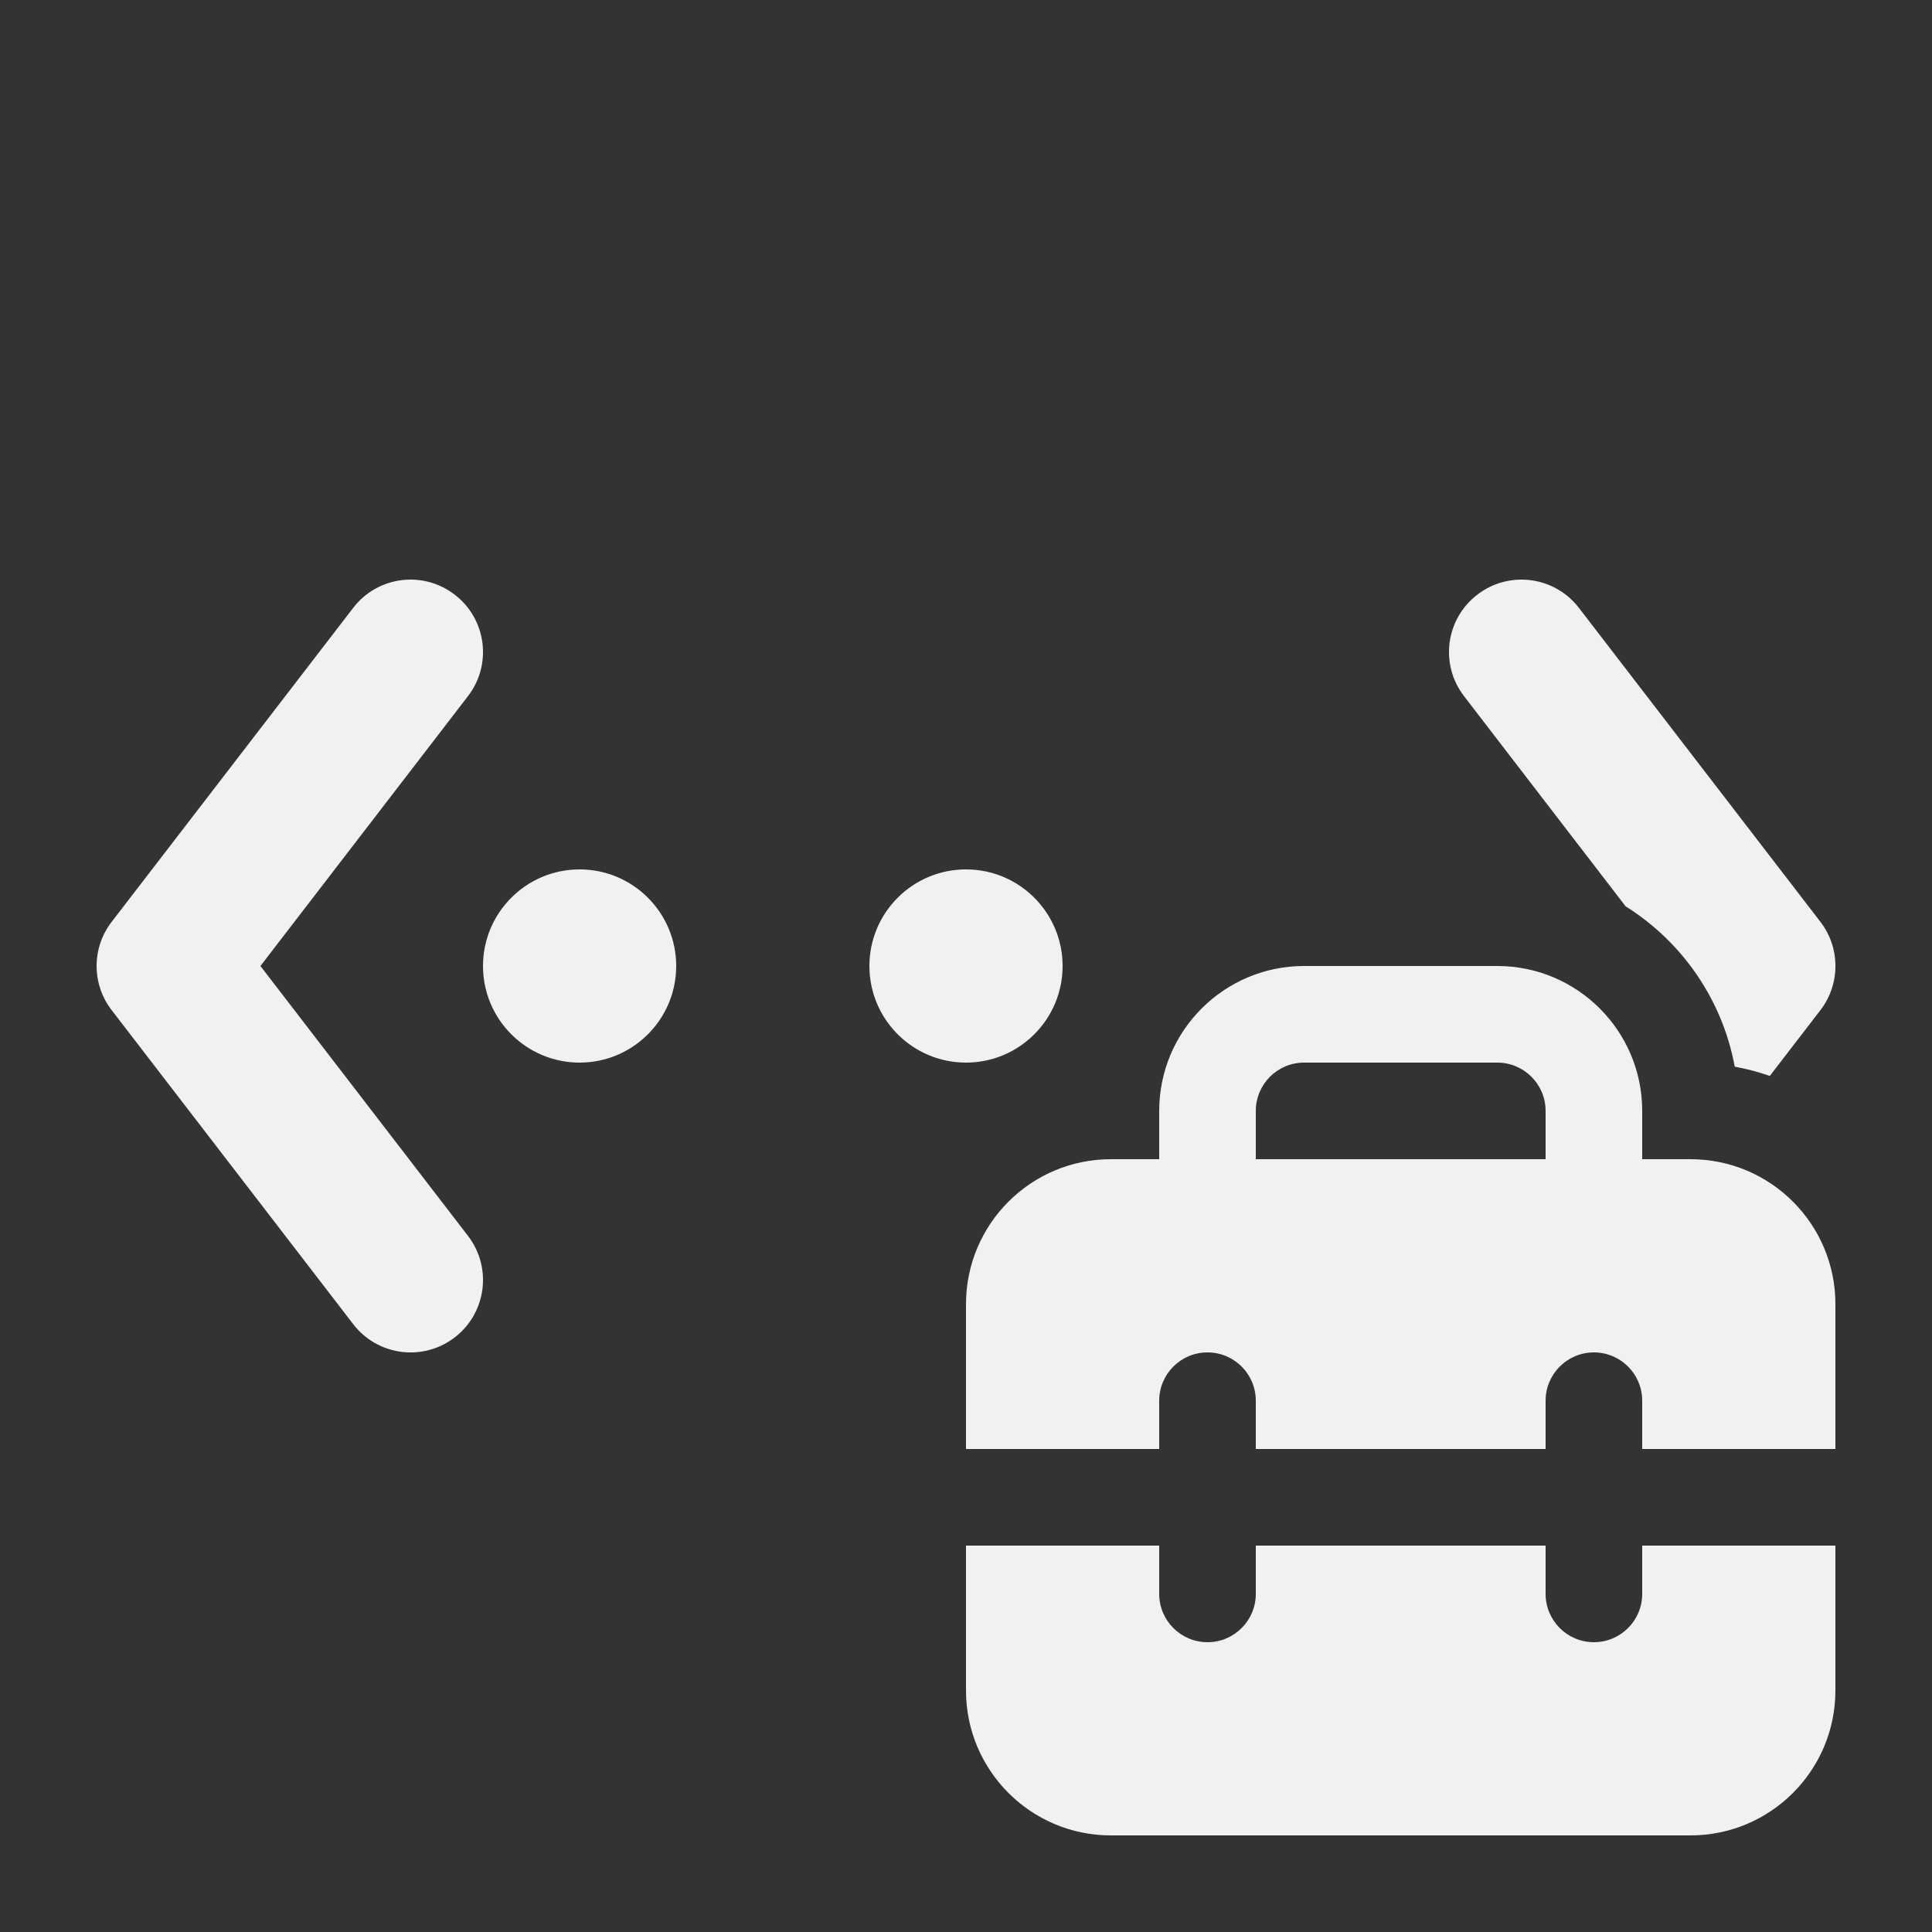 <svg width="20" height="20" viewBox="0 0 20 20" fill="none" xmlns="http://www.w3.org/2000/svg">
<rect x="0" y="0" width="20" height="20" fill="#333333" stroke="none"/>
<path d="M4.844 7.207C5.097 6.879 5.036 6.408 4.707 6.156C4.379 5.903 3.908 5.964 3.656 6.293L1.156 9.543C0.948 9.812 0.948 10.188 1.156 10.457L3.656 13.707C3.908 14.036 4.379 14.097 4.707 13.845C5.036 13.592 5.097 13.121 4.844 12.793L2.696 10L4.844 7.207ZM17.958 11.042C17.829 10.343 17.409 9.746 16.828 9.382L15.156 7.207C14.903 6.879 14.964 6.408 15.293 6.156C15.621 5.903 16.092 5.964 16.345 6.293L18.845 9.543C19.052 9.812 19.052 10.188 18.845 10.457L18.321 11.138C18.204 11.097 18.082 11.065 17.958 11.042ZM7 10C7 10.552 6.552 11 6 11C5.448 11 5 10.552 5 10C5 9.448 5.448 9 6 9C6.552 9 7 9.448 7 10ZM10 11C10.552 11 11 10.552 11 10C11 9.448 10.552 9 10 9C9.448 9 9 9.448 9 10C9 10.552 9.448 11 10 11ZM12 12V11.5C12 10.672 12.672 10 13.5 10H15.5C16.328 10 17 10.672 17 11.5V12H17.5C18.328 12 19 12.672 19 13.5V15H17V14.5C17 14.224 16.776 14 16.5 14C16.224 14 16 14.224 16 14.5V15H13V14.5C13 14.224 12.776 14 12.5 14C12.224 14 12 14.224 12 14.5V15H10V13.5C10 12.672 10.672 12 11.5 12H12ZM13 11.5V12H16V11.5C16 11.224 15.776 11 15.5 11H13.5C13.224 11 13 11.224 13 11.5ZM17 16H19V17.5C19 18.328 18.328 19 17.5 19H11.5C10.672 19 10 18.328 10 17.5V16H12V16.5C12 16.776 12.224 17 12.5 17C12.776 17 13 16.776 13 16.5V16H16V16.5C16 16.776 16.224 17 16.5 17C16.776 17 17 16.776 17 16.5V16Z" fill="#F1F1F1"/>
</svg>
